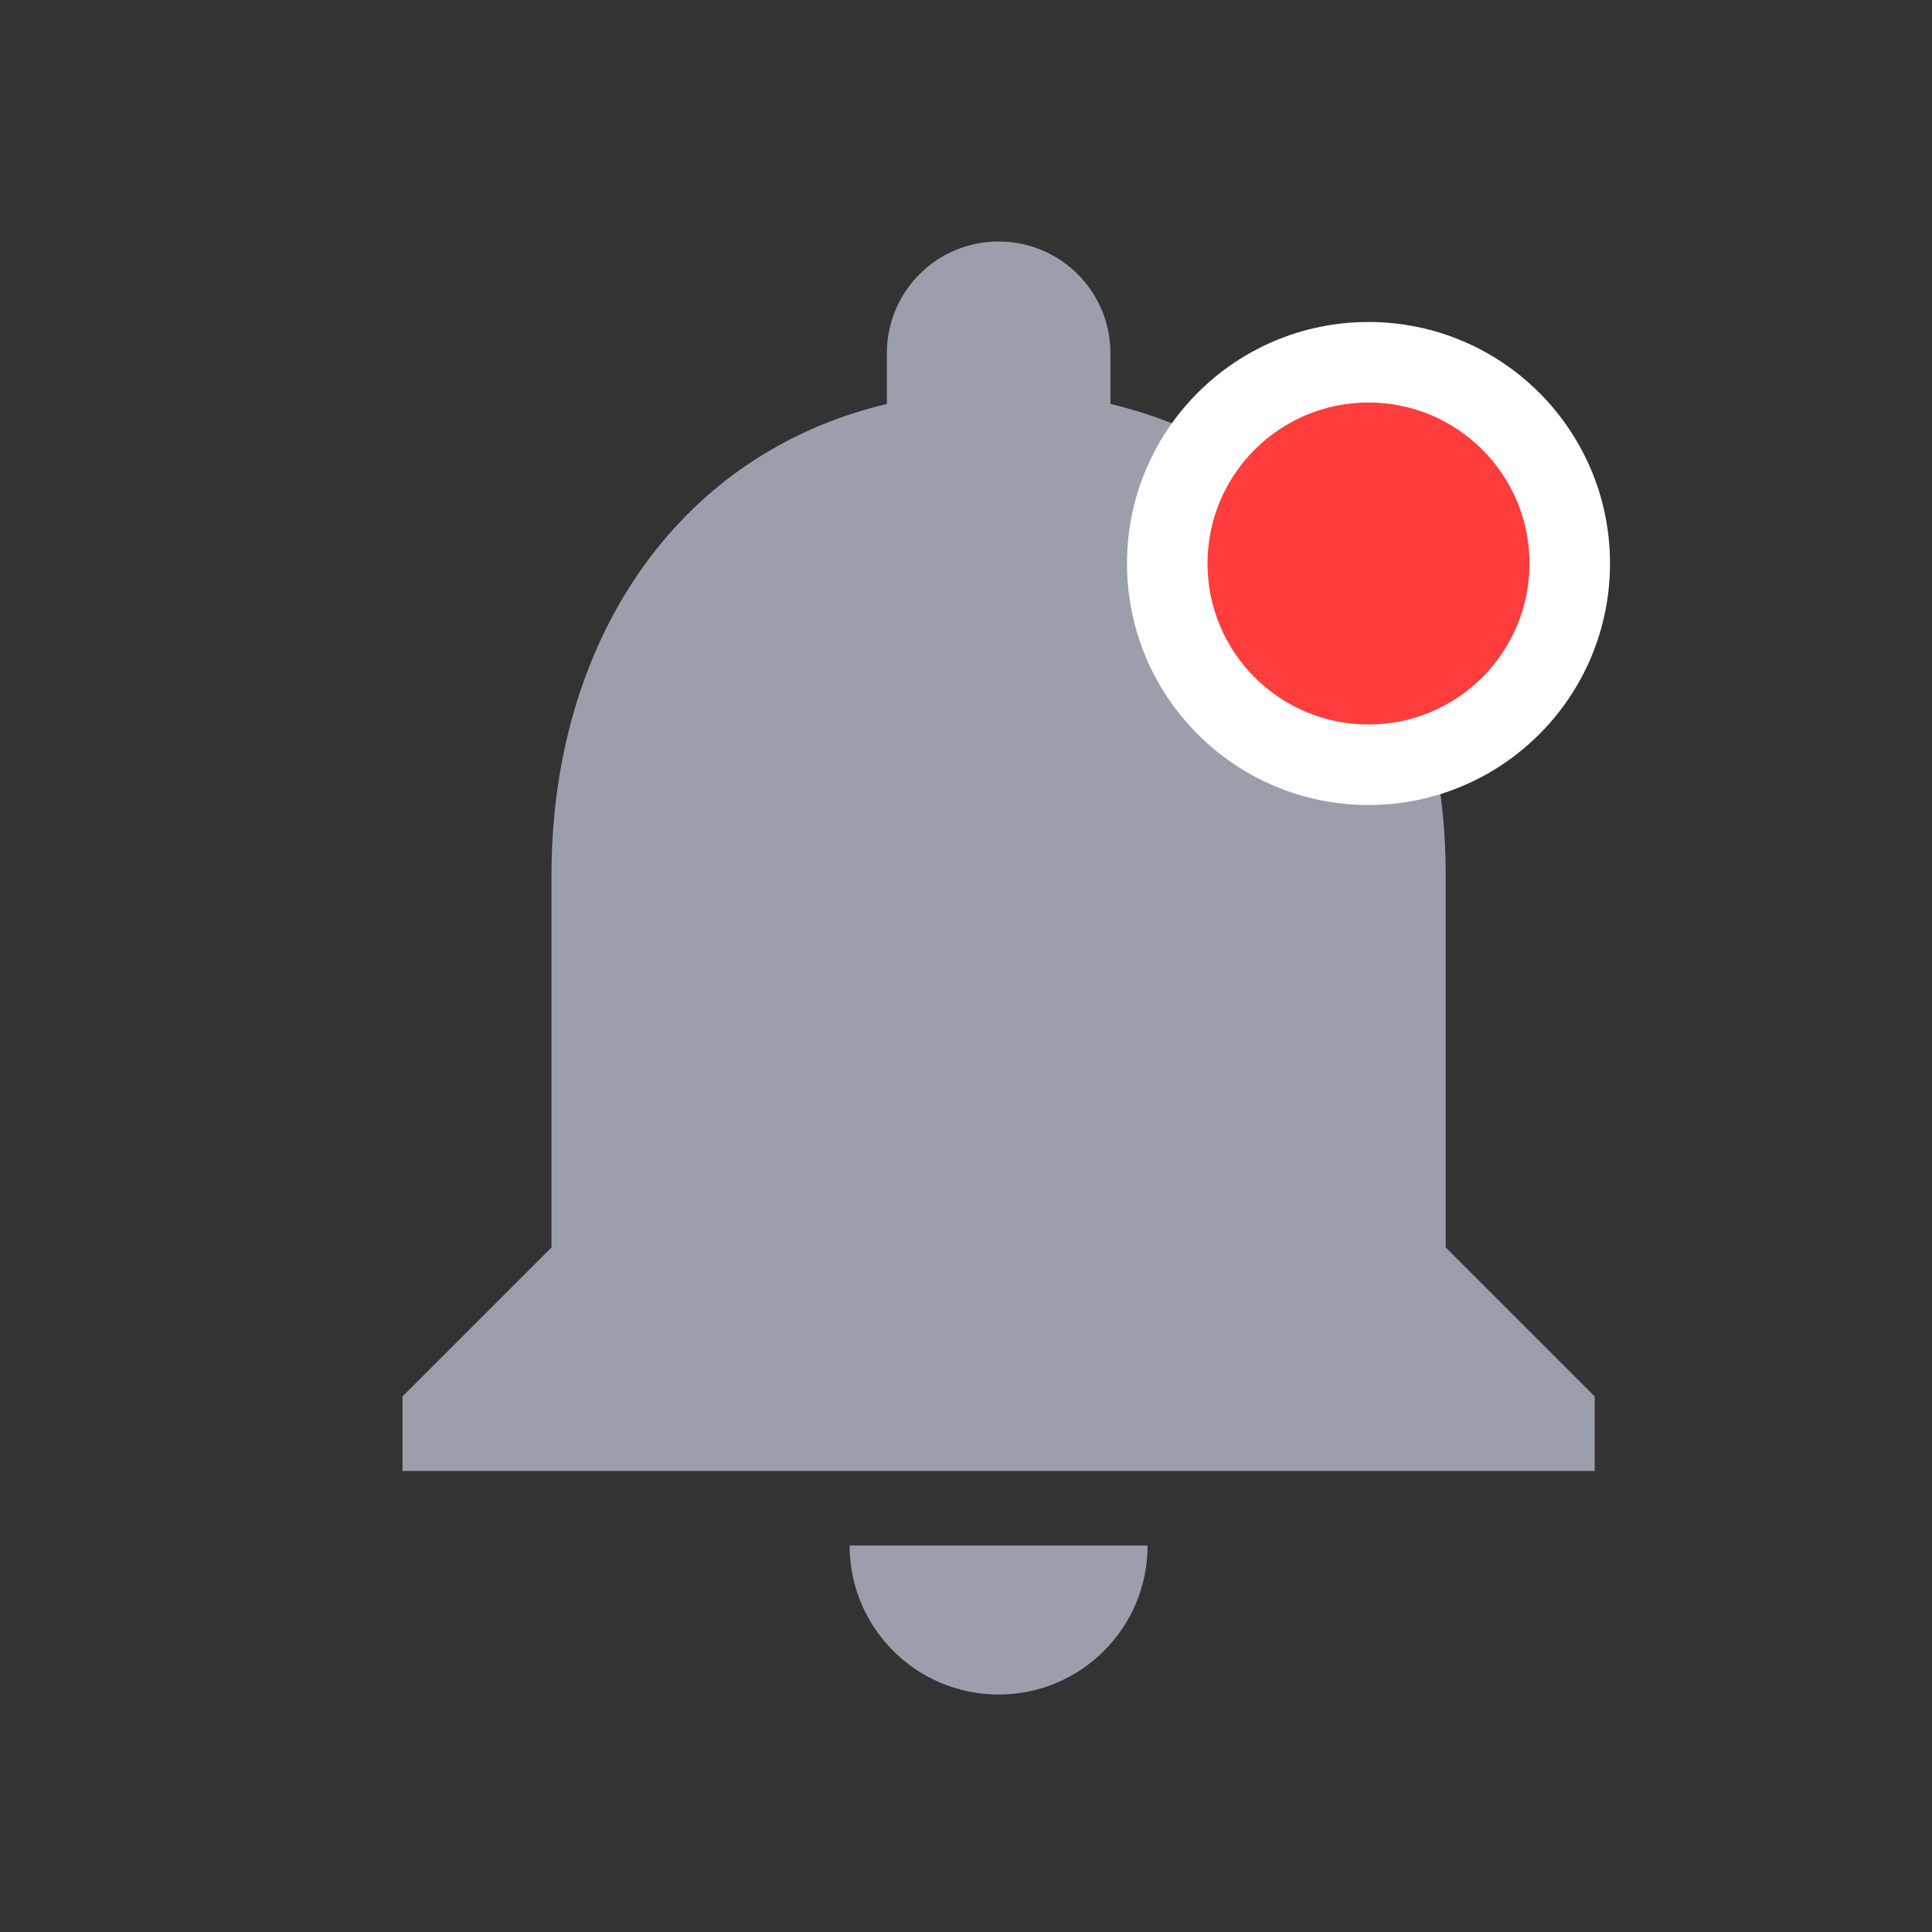 <svg width="24" height="24" viewBox="0 0 24 24" fill="none" xmlns="http://www.w3.org/2000/svg">
<rect x="0" y="0" width="24" height="24" fill="#333333" stroke="none"/>
<path d="M12.405 21.05C13.428 21.05 14.256 20.221 14.256 19.199H10.554C10.554 20.221 11.382 21.05 12.405 21.05ZM17.959 15.496V10.868C17.959 8.022 16.446 5.647 13.794 5.018V4.388C13.794 3.62 13.173 3 12.405 3C11.637 3 11.017 3.62 11.017 4.388V5.018C8.365 5.647 6.851 8.022 6.851 10.868V15.496L5 17.347V18.273H19.81V17.347L17.959 15.496Z" fill="#9B9FAB"/>
<circle cx="17" cy="7" r="3" fill="white"/>
<circle cx="17" cy="7" r="2" fill="#FF3D3D"/>
</svg>
